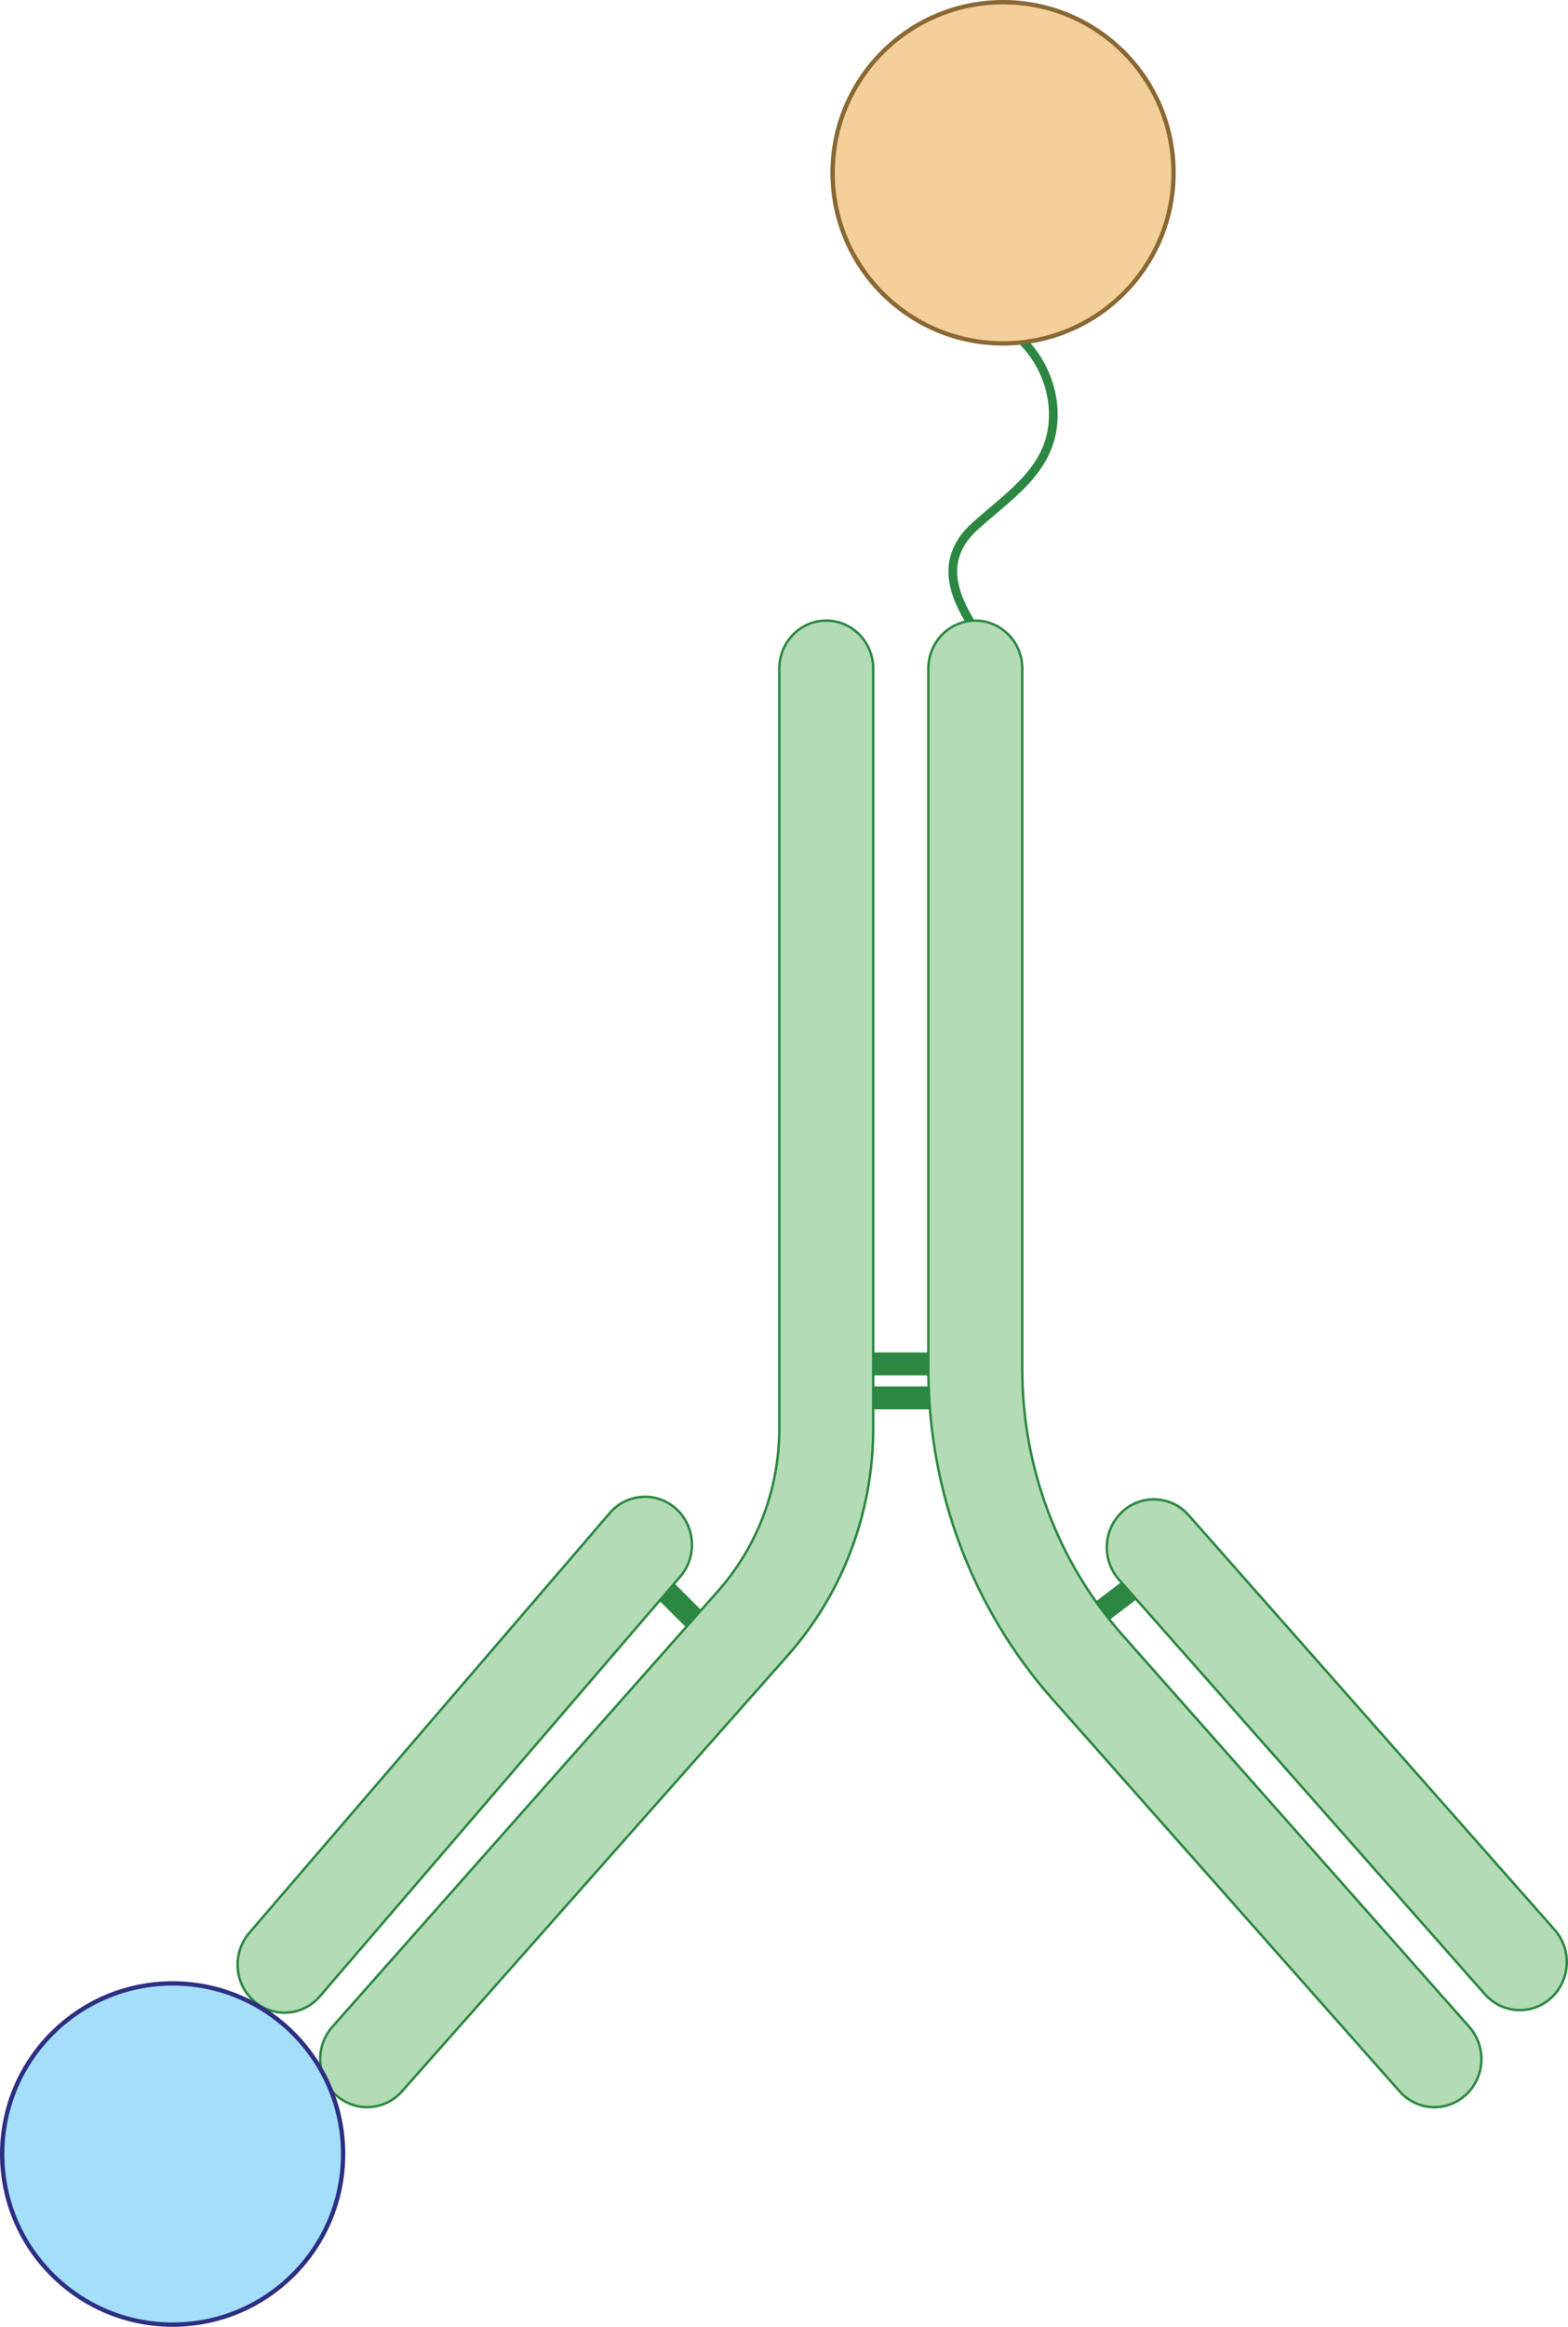 <?xml version="1.0" encoding="UTF-8"?><svg id="a" xmlns="http://www.w3.org/2000/svg" width="360.023" height="533.798" viewBox="0 0 360.023 533.798"><path d="M225.387,146.97c-2.026-3.346-4.243-6.624-5.568-10.305-2.245-6.234-.88-11.514,4.101-15.993,8.547-7.686,18.851-13.824,17.864-27.247-.51-6.934-4.219-13.567-9.859-17.632" fill="none" stroke="#2b8741" stroke-miterlimit="10" stroke-width="2"/><line x1="216.925" y1="320.692" x2="194.258" y2="320.692" fill="none" stroke="#2b8741" stroke-linecap="round" stroke-miterlimit="10" stroke-width="5.25"/><line x1="163.605" y1="375.705" x2="147.578" y2="359.678" fill="none" stroke="#2b8741" stroke-linecap="round" stroke-miterlimit="10" stroke-width="5.25"/><line x1="264.591" y1="360.842" x2="246.533" y2="374.541" fill="none" stroke="#2b8741" stroke-linecap="round" stroke-miterlimit="10" stroke-width="5.25"/><line x1="216.925" y1="312.894" x2="194.258" y2="312.894" fill="none" stroke="#2b8741" stroke-linecap="round" stroke-miterlimit="10" stroke-width="5.25"/><path d="M223.939,142.377c5.955,0,10.781,4.938,10.781,11.026v160.708c0,22.581,8.164,44.232,22.987,60.968l79.638,89.905c3.998,4.513,3.661,11.484-.752,15.573-4.411,4.092-11.229,3.744-15.227-.769l-79.638-89.905c-18.423-20.8-28.57-47.709-28.57-75.772v-160.708c0-6.088,4.827-11.026,10.781-11.026Z" fill="#b2dbb6" stroke="#2b8741" stroke-miterlimit="10" stroke-width=".562"/><path d="M265.46,343.979c2.756.143,5.458,1.361,7.455,3.621l84.046,95.13c3.992,4.516,3.646,11.491-.773,15.571-4.419,4.083-11.237,3.727-15.227-.789l-84.046-95.13c-3.992-4.516-3.646-11.491.773-15.571,2.208-2.042,5.018-2.974,7.773-2.832Z" fill="#b2dbb6" stroke="#2b8741" stroke-miterlimit="10" stroke-width=".562"/><path d="M189.714,142.377c5.955,0,10.781,4.938,10.781,11.026v174.29c0,19.304-6.979,37.812-19.651,52.12l-88.557,99.974c-3.995,4.513-10.817,4.861-15.227.769-4.413-4.089-4.75-11.06-.752-15.573l88.555-99.974c9.073-10.244,14.069-23.498,14.069-37.317v-174.29c0-6.088,4.827-11.026,10.781-11.026Z" fill="#b2dbb6" stroke="#2b8741" stroke-miterlimit="10" stroke-width=".562"/><path d="M147.4,343.4c2.753-.182,5.575.711,7.81,2.722,4.474,4.018,4.913,10.987.983,15.559l-82.757,96.305c-3.932,4.575-10.744,5.025-15.215,1.004-4.474-4.018-4.913-10.987-.983-15.559l82.757-96.305c1.966-2.288,4.652-3.544,7.405-3.725Z" fill="#b2dbb6" stroke="#2b8741" stroke-miterlimit="10" stroke-width=".562"/><circle cx="230.311" cy="39.64" r="39.14" fill="#f3cf99" stroke="#8a6834" stroke-miterlimit="10"/><circle cx="39.64" cy="494.158" r="39.14" fill="#a4dff9" stroke="#2e2f82" stroke-miterlimit="10"/></svg>